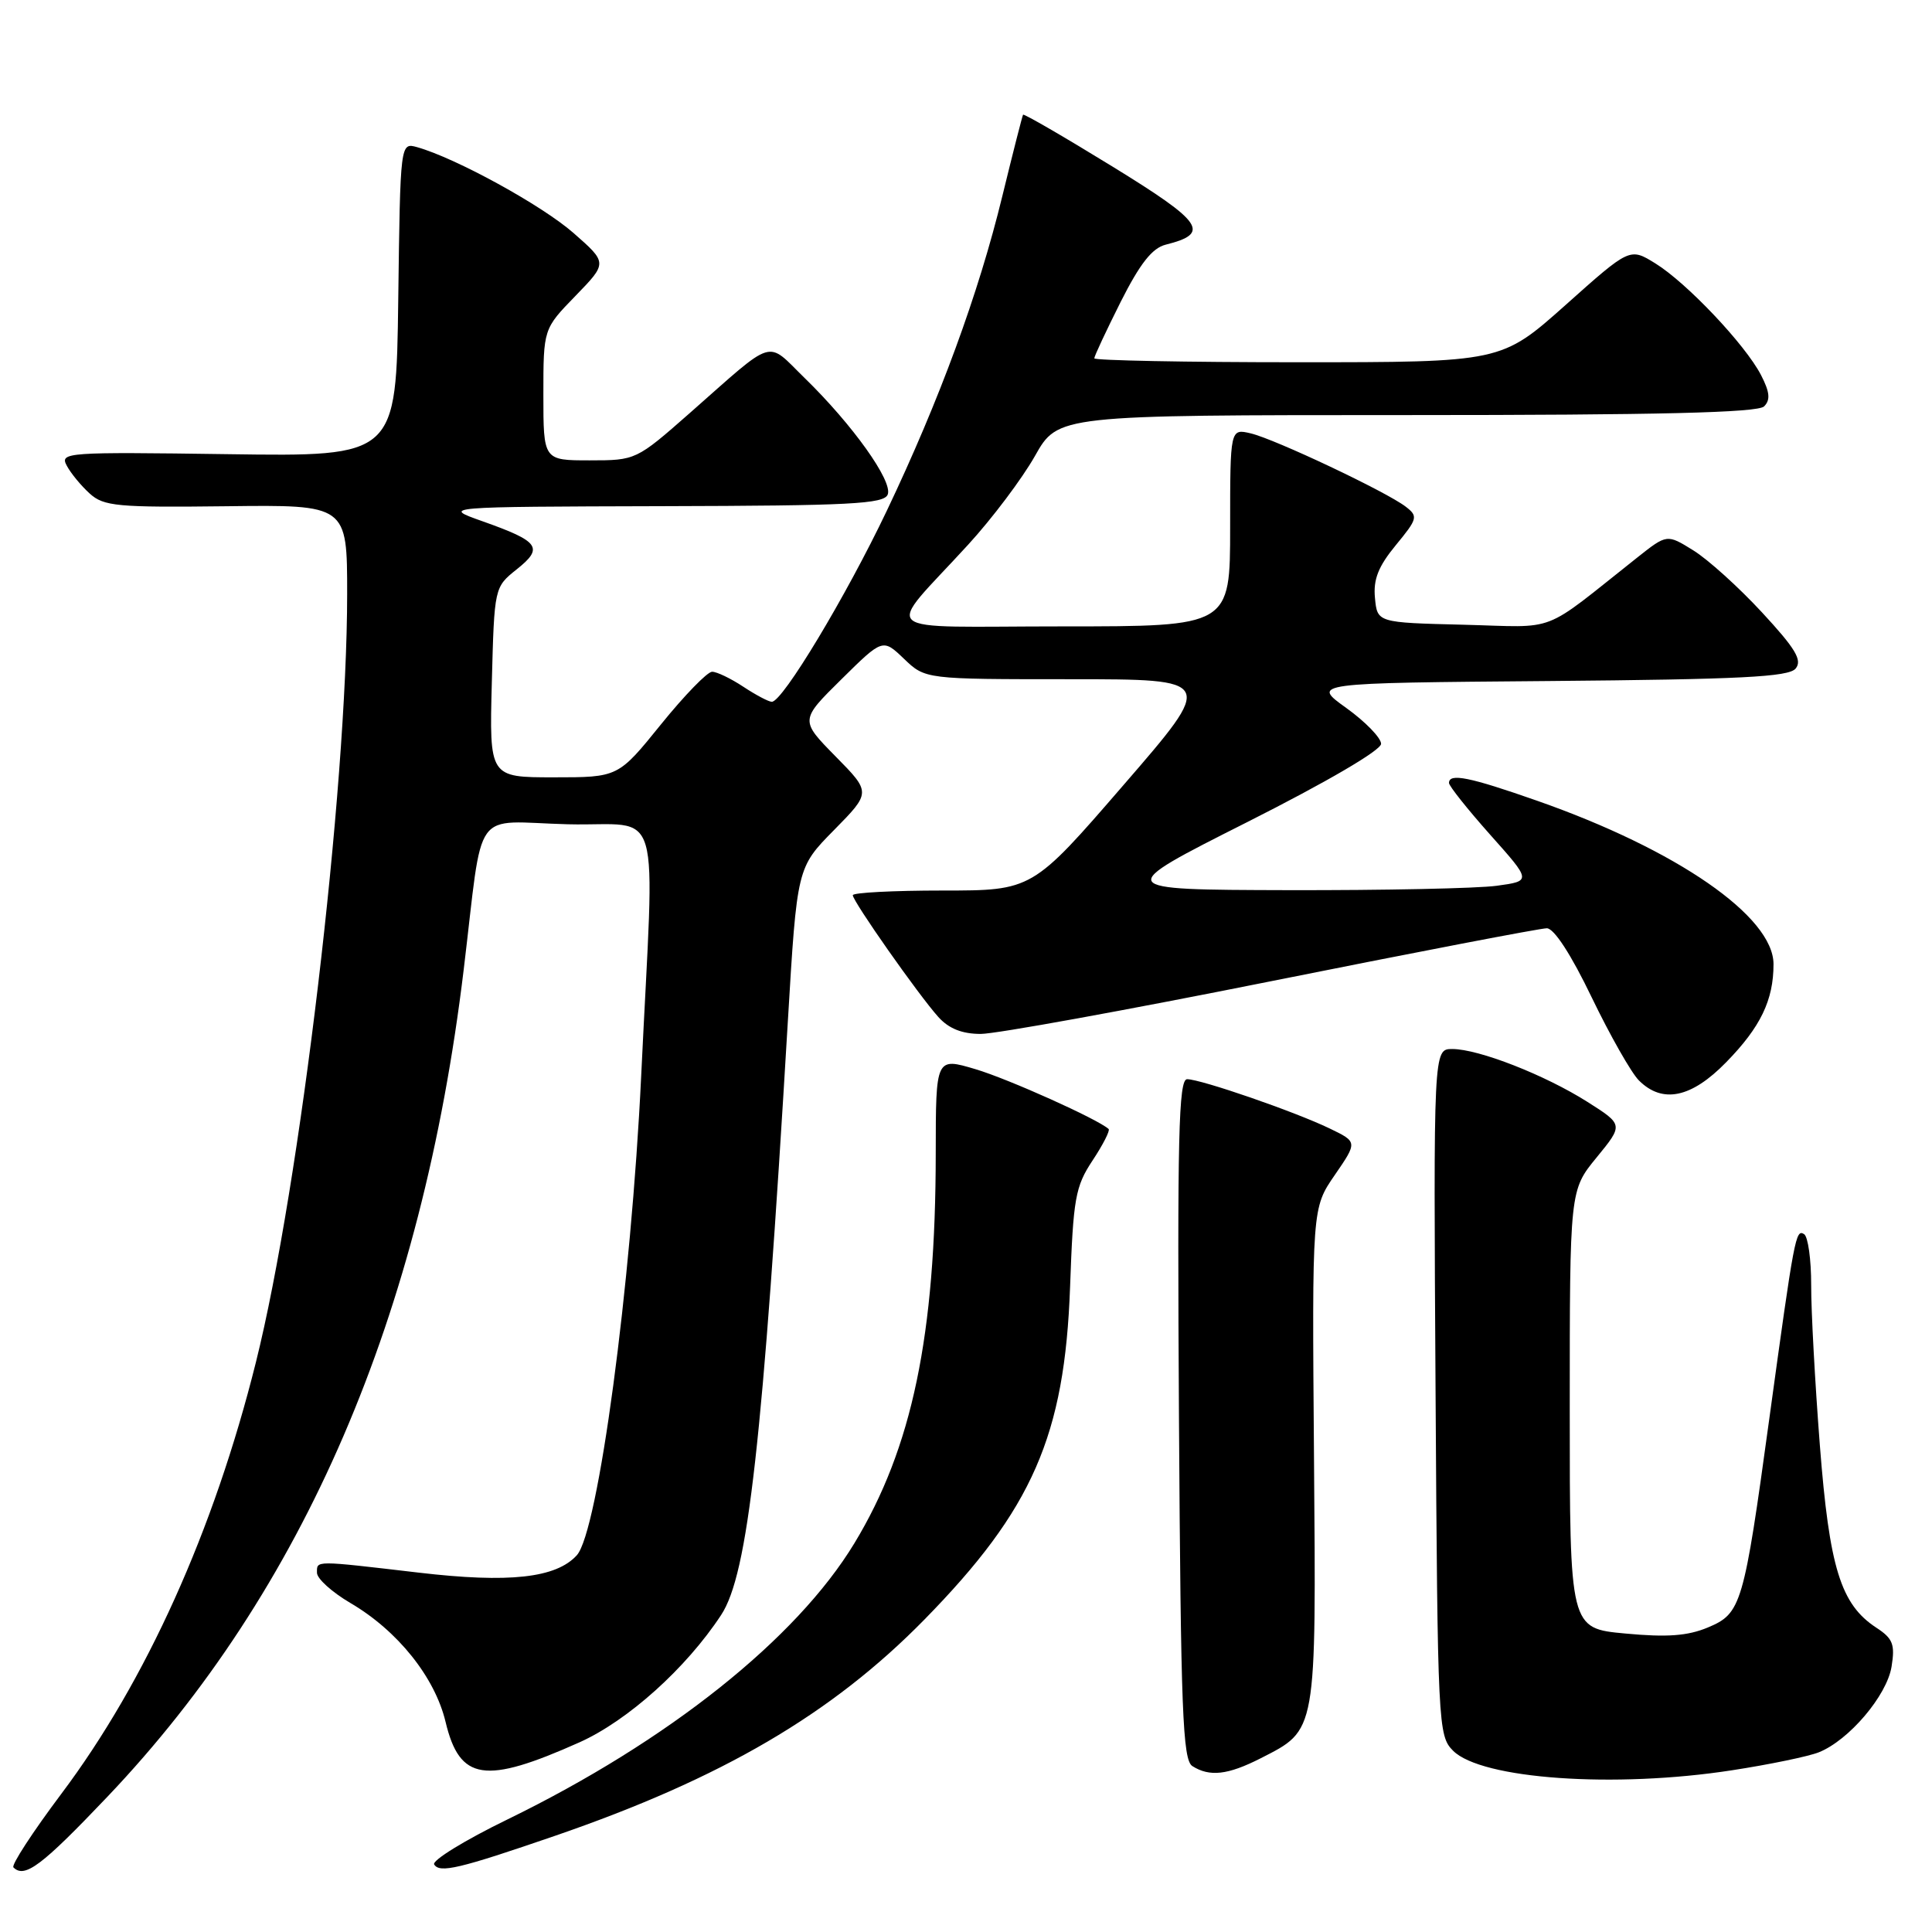 <?xml version="1.0" encoding="UTF-8" standalone="no"?>
<!DOCTYPE svg PUBLIC "-//W3C//DTD SVG 1.1//EN" "http://www.w3.org/Graphics/SVG/1.1/DTD/svg11.dtd" >
<svg xmlns="http://www.w3.org/2000/svg" xmlns:xlink="http://www.w3.org/1999/xlink" version="1.1" viewBox="0 0 256 256">
 <g >
 <path fill="currentColor"
d=" M 14.25 238.06 C 40.28 210.69 55.90 174.42 61.44 128.50 C 64.11 106.44 62.36 108.89 75.24 109.22 C 88.01 109.54 86.74 105.20 84.96 142.57 C 83.63 170.41 79.26 202.96 76.43 206.08 C 73.69 209.10 67.46 209.79 55.47 208.38 C 41.53 206.75 42.00 206.75 42.00 208.40 C 42.00 209.18 43.99 210.97 46.42 212.40 C 52.69 216.07 57.62 222.23 59.04 228.16 C 60.91 235.97 64.23 236.48 76.78 230.87 C 83.18 228.00 90.91 221.06 95.55 214.00 C 99.12 208.59 101.07 191.21 104.40 135.23 C 105.61 114.96 105.61 114.96 110.52 109.98 C 115.42 105.00 115.42 105.00 110.71 100.22 C 106.00 95.43 106.00 95.43 111.49 90.01 C 116.97 84.60 116.97 84.60 119.79 87.30 C 122.61 90.00 122.61 90.00 141.81 90.00 C 161.01 90.00 161.01 90.00 148.89 104.00 C 136.78 118.00 136.78 118.00 124.89 118.00 C 118.35 118.00 113.00 118.28 113.00 118.62 C 113.00 119.43 121.71 131.84 124.33 134.75 C 125.72 136.30 127.48 137.00 129.96 137.00 C 131.95 137.00 149.29 133.85 168.50 130.00 C 187.71 126.15 204.11 123.00 204.96 123.00 C 205.92 123.00 208.18 126.48 210.91 132.16 C 213.34 137.20 216.15 142.15 217.16 143.16 C 220.28 146.28 224.11 145.49 228.73 140.75 C 233.28 136.10 235.00 132.53 235.00 127.76 C 235.00 121.45 222.22 112.60 203.67 106.10 C 194.69 102.95 192.00 102.41 192.00 103.75 C 192.01 104.16 194.47 107.25 197.47 110.62 C 202.93 116.74 202.93 116.74 198.32 117.37 C 195.79 117.72 183.32 117.98 170.61 117.95 C 147.50 117.89 147.50 117.89 165.25 108.94 C 175.82 103.61 183.00 99.41 183.00 98.56 C 183.00 97.77 180.92 95.63 178.39 93.81 C 173.77 90.50 173.77 90.50 205.28 90.24 C 230.67 90.02 237.00 89.70 237.93 88.59 C 238.84 87.48 237.93 85.96 233.46 81.13 C 230.38 77.80 226.28 74.10 224.36 72.92 C 220.88 70.76 220.88 70.76 216.94 73.88 C 203.97 84.15 206.67 83.10 193.92 82.78 C 182.50 82.50 182.50 82.50 182.19 79.24 C 181.95 76.78 182.63 75.06 184.95 72.24 C 187.84 68.73 187.93 68.42 186.27 67.14 C 183.70 65.16 168.97 58.20 165.75 57.43 C 163.00 56.78 163.00 56.78 163.00 69.89 C 163.00 83.00 163.00 83.00 140.85 83.00 C 115.50 83.00 117.11 84.39 128.28 72.18 C 131.46 68.71 135.44 63.42 137.13 60.43 C 140.19 55.00 140.19 55.00 186.40 55.00 C 219.85 55.00 232.92 54.68 233.75 53.85 C 234.61 52.99 234.51 51.96 233.34 49.69 C 231.25 45.66 223.51 37.48 219.34 34.90 C 215.96 32.81 215.96 32.81 207.45 40.41 C 198.93 48.00 198.93 48.00 171.97 48.00 C 157.13 48.00 145.00 47.76 145.00 47.48 C 145.00 47.19 146.58 43.82 148.50 39.99 C 151.06 34.92 152.67 32.87 154.46 32.42 C 160.44 30.92 159.46 29.48 147.41 22.07 C 141.00 18.13 135.67 15.04 135.56 15.20 C 135.46 15.37 134.22 20.22 132.81 26.00 C 129.66 38.94 124.49 53.01 117.50 67.69 C 112.12 78.99 103.69 93.01 102.27 92.99 C 101.85 92.99 100.15 92.09 98.50 91.00 C 96.85 89.91 94.99 89.01 94.36 89.01 C 93.74 89.00 90.68 92.15 87.57 96.00 C 81.91 103.00 81.91 103.00 73.38 103.00 C 64.84 103.00 64.84 103.00 65.17 90.40 C 65.50 77.81 65.50 77.81 68.48 75.43 C 72.07 72.57 71.48 71.75 63.96 69.08 C 58.50 67.15 58.50 67.15 87.78 67.07 C 112.67 67.01 117.15 66.78 117.63 65.52 C 118.31 63.76 112.97 56.27 106.62 50.09 C 101.44 45.04 102.90 44.60 91.39 54.74 C 84.31 60.97 84.24 61.00 78.14 61.00 C 72.00 61.00 72.00 61.00 72.00 52.29 C 72.00 43.58 72.00 43.58 76.25 39.21 C 80.50 34.83 80.50 34.83 76.00 30.88 C 71.82 27.21 60.41 20.95 55.27 19.50 C 53.04 18.88 53.04 18.88 52.77 39.69 C 52.50 60.50 52.50 60.50 30.18 60.18 C 8.80 59.88 7.90 59.94 8.84 61.69 C 9.37 62.70 10.75 64.37 11.89 65.40 C 13.75 67.09 15.55 67.25 29.98 67.08 C 46.00 66.88 46.00 66.88 46.00 78.69 C 45.99 104.62 39.77 157.02 33.91 180.50 C 28.35 202.79 19.35 222.75 8.12 237.70 C 4.33 242.75 1.47 247.14 1.78 247.44 C 3.27 248.93 5.52 247.24 14.25 238.06 Z  M 73.50 243.27 C 95.63 235.66 110.23 227.11 122.50 214.59 C 136.81 199.99 141.08 190.23 141.79 170.54 C 142.21 158.78 142.48 157.23 144.77 153.77 C 146.16 151.67 147.11 149.80 146.90 149.60 C 145.46 148.29 133.60 142.96 129.25 141.67 C 124.00 140.11 124.00 140.11 123.99 152.80 C 123.98 176.97 120.87 191.85 113.21 204.49 C 105.52 217.18 88.52 230.71 67.27 241.07 C 61.59 243.83 57.21 246.53 57.53 247.05 C 58.26 248.23 60.82 247.63 73.50 243.27 Z  M 229.50 234.57 C 234.45 233.81 239.62 232.74 241.00 232.19 C 244.99 230.60 250.01 224.69 250.64 220.85 C 251.12 217.88 250.82 217.11 248.61 215.67 C 243.90 212.58 242.40 207.74 241.14 191.50 C 240.50 183.25 239.98 173.71 239.99 170.31 C 240.00 166.90 239.57 163.85 239.05 163.53 C 237.94 162.84 237.77 163.75 234.44 188.00 C 231.05 212.74 230.74 213.79 226.30 215.65 C 223.61 216.77 220.90 216.97 215.36 216.45 C 208.00 215.77 208.00 215.77 208.00 186.74 C 208.00 157.71 208.00 157.71 211.56 153.37 C 215.11 149.03 215.11 149.03 210.35 146.01 C 204.72 142.44 195.93 139.00 192.43 139.00 C 189.94 139.00 189.94 139.00 190.22 184.47 C 190.49 228.70 190.56 230.00 192.54 231.98 C 196.29 235.74 213.95 236.98 229.50 234.57 Z  M 167.03 232.99 C 174.52 229.16 174.40 229.87 174.11 192.93 C 173.85 160.07 173.85 160.07 176.87 155.69 C 179.88 151.31 179.88 151.31 176.19 149.53 C 171.60 147.31 159.12 143.00 157.30 143.00 C 156.17 143.00 155.99 150.68 156.22 188.04 C 156.46 226.77 156.71 233.21 158.00 234.02 C 160.29 235.47 162.70 235.19 167.03 232.99 Z "/>
</g>
</svg>